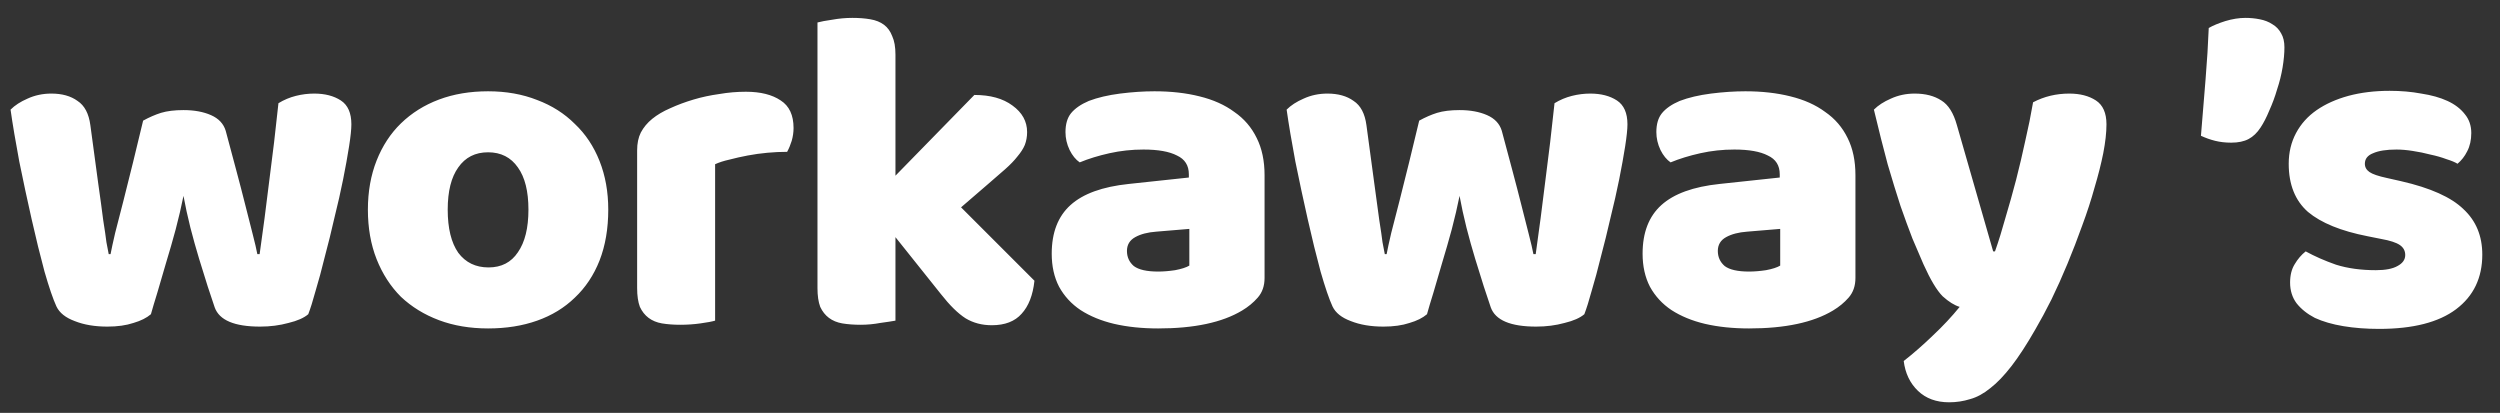 <svg width="109" height="18" viewBox="0 0 109 18" fill="none" xmlns="http://www.w3.org/2000/svg">
<rect x="0" y="0" width="109" height="18" fill="#333333" stroke="none"/>
<path d="M6.58 13.7C6.393 13.86 6.14 13.987 5.82 14.08C5.5 14.187 5.12 14.24 4.68 14.24C4.133 14.24 3.66 14.16 3.26 14C2.86 13.853 2.593 13.64 2.46 13.36C2.313 13.04 2.14 12.533 1.94 11.84C1.753 11.147 1.567 10.387 1.38 9.56C1.193 8.733 1.013 7.893 0.84 7.04C0.68 6.187 0.553 5.433 0.46 4.78C0.647 4.593 0.893 4.433 1.2 4.3C1.52 4.153 1.867 4.08 2.24 4.08C2.707 4.08 3.087 4.187 3.38 4.4C3.687 4.6 3.873 4.953 3.94 5.46C4.073 6.473 4.187 7.313 4.28 7.98C4.373 8.633 4.447 9.173 4.5 9.6C4.567 10.013 4.613 10.333 4.64 10.56C4.68 10.773 4.713 10.947 4.74 11.08H4.82C4.86 10.867 4.927 10.56 5.02 10.16C5.127 9.747 5.247 9.28 5.38 8.76C5.513 8.24 5.653 7.68 5.8 7.08C5.947 6.467 6.093 5.86 6.24 5.26C6.507 5.113 6.767 5 7.02 4.92C7.287 4.84 7.613 4.8 8 4.8C8.467 4.8 8.867 4.873 9.2 5.02C9.533 5.167 9.747 5.393 9.84 5.7C10 6.287 10.153 6.86 10.3 7.42C10.447 7.967 10.58 8.48 10.7 8.96C10.82 9.427 10.927 9.847 11.02 10.22C11.113 10.58 11.18 10.867 11.22 11.08H11.32C11.467 10.053 11.607 8.987 11.74 7.88C11.887 6.773 12.02 5.647 12.14 4.5C12.38 4.353 12.633 4.247 12.9 4.18C13.167 4.113 13.433 4.08 13.7 4.08C14.167 4.08 14.553 4.18 14.86 4.38C15.167 4.58 15.32 4.927 15.32 5.42C15.32 5.633 15.287 5.953 15.22 6.38C15.153 6.807 15.067 7.287 14.96 7.82C14.853 8.353 14.727 8.913 14.58 9.5C14.447 10.087 14.307 10.653 14.16 11.2C14.027 11.747 13.893 12.24 13.76 12.68C13.64 13.12 13.533 13.46 13.44 13.7C13.253 13.86 12.967 13.987 12.58 14.08C12.193 14.187 11.78 14.24 11.34 14.24C10.22 14.24 9.56 13.96 9.36 13.4C9.28 13.16 9.18 12.86 9.06 12.5C8.94 12.127 8.813 11.72 8.68 11.28C8.547 10.84 8.42 10.387 8.3 9.92C8.18 9.44 8.08 8.98 8 8.54C7.907 9.007 7.793 9.493 7.66 10C7.527 10.493 7.387 10.98 7.24 11.46C7.107 11.927 6.98 12.36 6.86 12.76C6.74 13.147 6.647 13.46 6.58 13.7ZM26.52 9.14C26.52 9.967 26.394 10.707 26.14 11.36C25.887 12 25.527 12.54 25.06 12.98C24.607 13.42 24.06 13.753 23.42 13.98C22.78 14.207 22.067 14.32 21.28 14.32C20.494 14.32 19.78 14.2 19.14 13.96C18.5 13.72 17.947 13.38 17.48 12.94C17.027 12.487 16.674 11.94 16.42 11.3C16.167 10.66 16.04 9.94 16.04 9.14C16.04 8.353 16.167 7.64 16.42 7C16.674 6.36 17.027 5.82 17.48 5.38C17.947 4.927 18.5 4.58 19.14 4.34C19.78 4.1 20.494 3.98 21.28 3.98C22.067 3.98 22.78 4.107 23.42 4.36C24.06 4.6 24.607 4.947 25.06 5.4C25.527 5.84 25.887 6.38 26.14 7.02C26.394 7.66 26.52 8.367 26.52 9.14ZM19.52 9.14C19.52 9.953 19.674 10.58 19.98 11.02C20.3 11.447 20.74 11.66 21.3 11.66C21.86 11.66 22.287 11.44 22.58 11C22.887 10.56 23.04 9.94 23.04 9.14C23.04 8.34 22.887 7.727 22.58 7.3C22.274 6.86 21.84 6.64 21.28 6.64C20.72 6.64 20.287 6.86 19.98 7.3C19.674 7.727 19.52 8.34 19.52 9.14ZM31.179 13.98C31.046 14.02 30.832 14.06 30.539 14.1C30.259 14.14 29.966 14.16 29.659 14.16C29.366 14.16 29.099 14.14 28.859 14.1C28.632 14.06 28.439 13.98 28.279 13.86C28.119 13.74 27.992 13.58 27.899 13.38C27.819 13.167 27.779 12.893 27.779 12.56V6.56C27.779 6.253 27.832 5.993 27.939 5.78C28.059 5.553 28.226 5.353 28.439 5.18C28.652 5.007 28.912 4.853 29.219 4.72C29.539 4.573 29.879 4.447 30.239 4.34C30.599 4.233 30.972 4.153 31.359 4.1C31.746 4.033 32.132 4 32.519 4C33.159 4 33.666 4.127 34.039 4.38C34.412 4.62 34.599 5.02 34.599 5.58C34.599 5.767 34.572 5.953 34.519 6.14C34.466 6.313 34.399 6.473 34.319 6.62C34.039 6.62 33.752 6.633 33.459 6.66C33.166 6.687 32.879 6.727 32.599 6.78C32.319 6.833 32.052 6.893 31.799 6.96C31.559 7.013 31.352 7.08 31.179 7.16V13.98ZM45.102 12.24C45.035 12.867 44.848 13.347 44.542 13.68C44.248 14.013 43.815 14.18 43.242 14.18C42.815 14.18 42.435 14.08 42.102 13.88C41.768 13.667 41.408 13.313 41.022 12.82L39.042 10.34V13.98C38.895 14.007 38.675 14.04 38.382 14.08C38.102 14.133 37.815 14.16 37.522 14.16C37.228 14.16 36.962 14.14 36.722 14.1C36.495 14.06 36.302 13.98 36.142 13.86C35.982 13.74 35.855 13.58 35.762 13.38C35.682 13.167 35.642 12.893 35.642 12.56V0.98C35.788 0.94 36.002 0.9 36.282 0.86C36.575 0.807 36.868 0.78 37.162 0.78C37.455 0.78 37.715 0.8 37.942 0.84C38.182 0.88 38.382 0.96 38.542 1.08C38.702 1.2 38.822 1.367 38.902 1.58C38.995 1.78 39.042 2.047 39.042 2.38V7.66L42.482 4.14C43.175 4.14 43.728 4.293 44.142 4.6C44.568 4.907 44.782 5.293 44.782 5.76C44.782 5.96 44.748 6.147 44.682 6.32C44.615 6.48 44.508 6.647 44.362 6.82C44.228 6.993 44.048 7.18 43.822 7.38C43.608 7.567 43.355 7.787 43.062 8.04L41.902 9.04L45.102 12.24ZM50.495 11.84C50.721 11.84 50.968 11.82 51.234 11.78C51.514 11.727 51.721 11.66 51.855 11.58V9.98L50.414 10.1C50.041 10.127 49.734 10.207 49.495 10.34C49.255 10.473 49.135 10.673 49.135 10.94C49.135 11.207 49.234 11.427 49.434 11.6C49.648 11.76 50.001 11.84 50.495 11.84ZM50.334 3.98C51.054 3.98 51.708 4.053 52.294 4.2C52.895 4.347 53.401 4.573 53.815 4.88C54.241 5.173 54.568 5.553 54.794 6.02C55.021 6.473 55.135 7.013 55.135 7.64V12.12C55.135 12.467 55.035 12.753 54.834 12.98C54.648 13.193 54.421 13.38 54.154 13.54C53.288 14.06 52.068 14.32 50.495 14.32C49.788 14.32 49.148 14.253 48.575 14.12C48.014 13.987 47.528 13.787 47.114 13.52C46.715 13.253 46.401 12.913 46.175 12.5C45.961 12.087 45.855 11.607 45.855 11.06C45.855 10.14 46.128 9.433 46.675 8.94C47.221 8.447 48.068 8.14 49.215 8.02L51.834 7.74V7.6C51.834 7.213 51.661 6.94 51.315 6.78C50.981 6.607 50.495 6.52 49.855 6.52C49.348 6.52 48.855 6.573 48.374 6.68C47.895 6.787 47.461 6.92 47.075 7.08C46.901 6.96 46.755 6.78 46.635 6.54C46.514 6.287 46.455 6.027 46.455 5.76C46.455 5.413 46.535 5.14 46.694 4.94C46.868 4.727 47.128 4.547 47.474 4.4C47.861 4.253 48.315 4.147 48.834 4.08C49.368 4.013 49.868 3.98 50.334 3.98ZM62.217 13.7C62.03 13.86 61.777 13.987 61.457 14.08C61.137 14.187 60.757 14.24 60.317 14.24C59.77 14.24 59.297 14.16 58.897 14C58.497 13.853 58.23 13.64 58.097 13.36C57.95 13.04 57.777 12.533 57.577 11.84C57.39 11.147 57.203 10.387 57.017 9.56C56.83 8.733 56.65 7.893 56.477 7.04C56.317 6.187 56.19 5.433 56.097 4.78C56.283 4.593 56.53 4.433 56.837 4.3C57.157 4.153 57.503 4.08 57.877 4.08C58.343 4.08 58.723 4.187 59.017 4.4C59.323 4.6 59.51 4.953 59.577 5.46C59.71 6.473 59.823 7.313 59.917 7.98C60.01 8.633 60.083 9.173 60.137 9.6C60.203 10.013 60.25 10.333 60.277 10.56C60.317 10.773 60.35 10.947 60.377 11.08H60.457C60.497 10.867 60.563 10.56 60.657 10.16C60.763 9.747 60.883 9.28 61.017 8.76C61.15 8.24 61.29 7.68 61.437 7.08C61.583 6.467 61.73 5.86 61.877 5.26C62.143 5.113 62.403 5 62.657 4.92C62.923 4.84 63.25 4.8 63.637 4.8C64.103 4.8 64.503 4.873 64.837 5.02C65.17 5.167 65.383 5.393 65.477 5.7C65.637 6.287 65.79 6.86 65.937 7.42C66.083 7.967 66.217 8.48 66.337 8.96C66.457 9.427 66.563 9.847 66.657 10.22C66.75 10.58 66.817 10.867 66.857 11.08H66.957C67.103 10.053 67.243 8.987 67.377 7.88C67.523 6.773 67.657 5.647 67.777 4.5C68.017 4.353 68.27 4.247 68.537 4.18C68.803 4.113 69.07 4.08 69.337 4.08C69.803 4.08 70.19 4.18 70.497 4.38C70.803 4.58 70.957 4.927 70.957 5.42C70.957 5.633 70.923 5.953 70.857 6.38C70.79 6.807 70.703 7.287 70.597 7.82C70.49 8.353 70.363 8.913 70.217 9.5C70.083 10.087 69.943 10.653 69.797 11.2C69.663 11.747 69.53 12.24 69.397 12.68C69.277 13.12 69.17 13.46 69.077 13.7C68.89 13.86 68.603 13.987 68.217 14.08C67.83 14.187 67.417 14.24 66.977 14.24C65.857 14.24 65.197 13.96 64.997 13.4C64.917 13.16 64.817 12.86 64.697 12.5C64.577 12.127 64.45 11.72 64.317 11.28C64.183 10.84 64.057 10.387 63.937 9.92C63.817 9.44 63.717 8.98 63.637 8.54C63.543 9.007 63.43 9.493 63.297 10C63.163 10.493 63.023 10.98 62.877 11.46C62.743 11.927 62.617 12.36 62.497 12.76C62.377 13.147 62.283 13.46 62.217 13.7ZM76.257 11.84C76.484 11.84 76.73 11.82 76.997 11.78C77.277 11.727 77.484 11.66 77.617 11.58V9.98L76.177 10.1C75.804 10.127 75.497 10.207 75.257 10.34C75.017 10.473 74.897 10.673 74.897 10.94C74.897 11.207 74.997 11.427 75.197 11.6C75.41 11.76 75.764 11.84 76.257 11.84ZM76.097 3.98C76.817 3.98 77.47 4.053 78.057 4.2C78.657 4.347 79.164 4.573 79.577 4.88C80.004 5.173 80.33 5.553 80.557 6.02C80.784 6.473 80.897 7.013 80.897 7.64V12.12C80.897 12.467 80.797 12.753 80.597 12.98C80.41 13.193 80.184 13.38 79.917 13.54C79.05 14.06 77.83 14.32 76.257 14.32C75.55 14.32 74.91 14.253 74.337 14.12C73.777 13.987 73.29 13.787 72.877 13.52C72.477 13.253 72.164 12.913 71.937 12.5C71.724 12.087 71.617 11.607 71.617 11.06C71.617 10.14 71.89 9.433 72.437 8.94C72.984 8.447 73.83 8.14 74.977 8.02L77.597 7.74V7.6C77.597 7.213 77.424 6.94 77.077 6.78C76.744 6.607 76.257 6.52 75.617 6.52C75.11 6.52 74.617 6.573 74.137 6.68C73.657 6.787 73.224 6.92 72.837 7.08C72.664 6.96 72.517 6.78 72.397 6.54C72.277 6.287 72.217 6.027 72.217 5.76C72.217 5.413 72.297 5.14 72.457 4.94C72.63 4.727 72.89 4.547 73.237 4.4C73.624 4.253 74.077 4.147 74.597 4.08C75.13 4.013 75.63 3.98 76.097 3.98ZM83.862 11.52C83.715 11.187 83.555 10.813 83.382 10.4C83.222 9.987 83.048 9.513 82.862 8.98C82.688 8.447 82.502 7.84 82.302 7.16C82.115 6.467 81.915 5.673 81.702 4.78C81.888 4.593 82.135 4.433 82.442 4.3C82.762 4.153 83.108 4.08 83.482 4.08C83.948 4.08 84.335 4.18 84.642 4.38C84.948 4.567 85.175 4.927 85.322 5.46L86.902 10.96H86.982C87.142 10.507 87.295 10.013 87.442 9.48C87.602 8.947 87.755 8.4 87.902 7.84C88.048 7.267 88.182 6.7 88.302 6.14C88.435 5.567 88.548 5.007 88.642 4.46C89.122 4.207 89.648 4.08 90.222 4.08C90.688 4.08 91.075 4.18 91.382 4.38C91.688 4.58 91.842 4.927 91.842 5.42C91.842 5.78 91.795 6.2 91.702 6.68C91.608 7.147 91.482 7.647 91.322 8.18C91.175 8.713 90.995 9.267 90.782 9.84C90.582 10.4 90.368 10.953 90.142 11.5C89.915 12.047 89.682 12.567 89.442 13.06C89.202 13.54 88.968 13.973 88.742 14.36C88.368 15.013 88.022 15.547 87.702 15.96C87.382 16.373 87.075 16.693 86.782 16.92C86.488 17.16 86.195 17.32 85.902 17.4C85.608 17.493 85.302 17.54 84.982 17.54C84.422 17.54 83.968 17.373 83.622 17.04C83.275 16.707 83.068 16.273 83.002 15.74C83.428 15.407 83.855 15.033 84.282 14.62C84.708 14.22 85.095 13.807 85.442 13.38C85.215 13.313 84.968 13.16 84.702 12.92C84.448 12.667 84.168 12.2 83.862 11.52ZM98.561 5.56C98.414 5.787 98.241 5.953 98.041 6.06C97.841 6.167 97.588 6.22 97.281 6.22C97.028 6.22 96.794 6.193 96.581 6.14C96.368 6.087 96.161 6.013 95.961 5.92C96.028 5.107 96.094 4.293 96.161 3.48C96.228 2.667 96.274 1.913 96.301 1.22C96.488 1.113 96.728 1.013 97.021 0.92C97.328 0.827 97.621 0.78 97.901 0.78C98.114 0.78 98.321 0.8 98.521 0.84C98.734 0.88 98.921 0.953 99.081 1.06C99.241 1.153 99.368 1.287 99.461 1.46C99.554 1.62 99.601 1.82 99.601 2.06C99.601 2.327 99.574 2.62 99.521 2.94C99.468 3.26 99.388 3.58 99.281 3.9C99.188 4.22 99.074 4.527 98.941 4.82C98.821 5.113 98.694 5.36 98.561 5.56ZM108.228 11.1C108.228 12.113 107.848 12.907 107.088 13.48C106.328 14.053 105.208 14.34 103.728 14.34C103.168 14.34 102.648 14.3 102.168 14.22C101.688 14.14 101.275 14.02 100.928 13.86C100.595 13.687 100.328 13.473 100.128 13.22C99.942 12.967 99.848 12.667 99.848 12.32C99.848 12 99.915 11.733 100.048 11.52C100.182 11.293 100.342 11.107 100.528 10.96C100.915 11.173 101.355 11.367 101.848 11.54C102.355 11.7 102.935 11.78 103.588 11.78C104.002 11.78 104.315 11.72 104.528 11.6C104.755 11.48 104.868 11.32 104.868 11.12C104.868 10.933 104.788 10.787 104.628 10.68C104.468 10.573 104.202 10.487 103.828 10.42L103.228 10.3C102.068 10.073 101.202 9.72 100.628 9.24C100.068 8.747 99.788 8.047 99.788 7.14C99.788 6.647 99.895 6.2 100.108 5.8C100.322 5.4 100.622 5.067 101.008 4.8C101.395 4.533 101.855 4.327 102.388 4.18C102.935 4.033 103.535 3.96 104.188 3.96C104.682 3.96 105.142 4 105.568 4.08C106.008 4.147 106.388 4.253 106.708 4.4C107.028 4.547 107.282 4.74 107.468 4.98C107.655 5.207 107.748 5.48 107.748 5.8C107.748 6.107 107.688 6.373 107.568 6.6C107.462 6.813 107.322 6.993 107.148 7.14C107.042 7.073 106.882 7.007 106.668 6.94C106.455 6.86 106.222 6.793 105.968 6.74C105.715 6.673 105.455 6.62 105.188 6.58C104.935 6.54 104.702 6.52 104.488 6.52C104.048 6.52 103.708 6.573 103.468 6.68C103.228 6.773 103.108 6.927 103.108 7.14C103.108 7.287 103.175 7.407 103.308 7.5C103.442 7.593 103.695 7.68 104.068 7.76L104.688 7.9C105.968 8.193 106.875 8.6 107.408 9.12C107.955 9.627 108.228 10.287 108.228 11.1Z" fill="white"/>
</svg>

